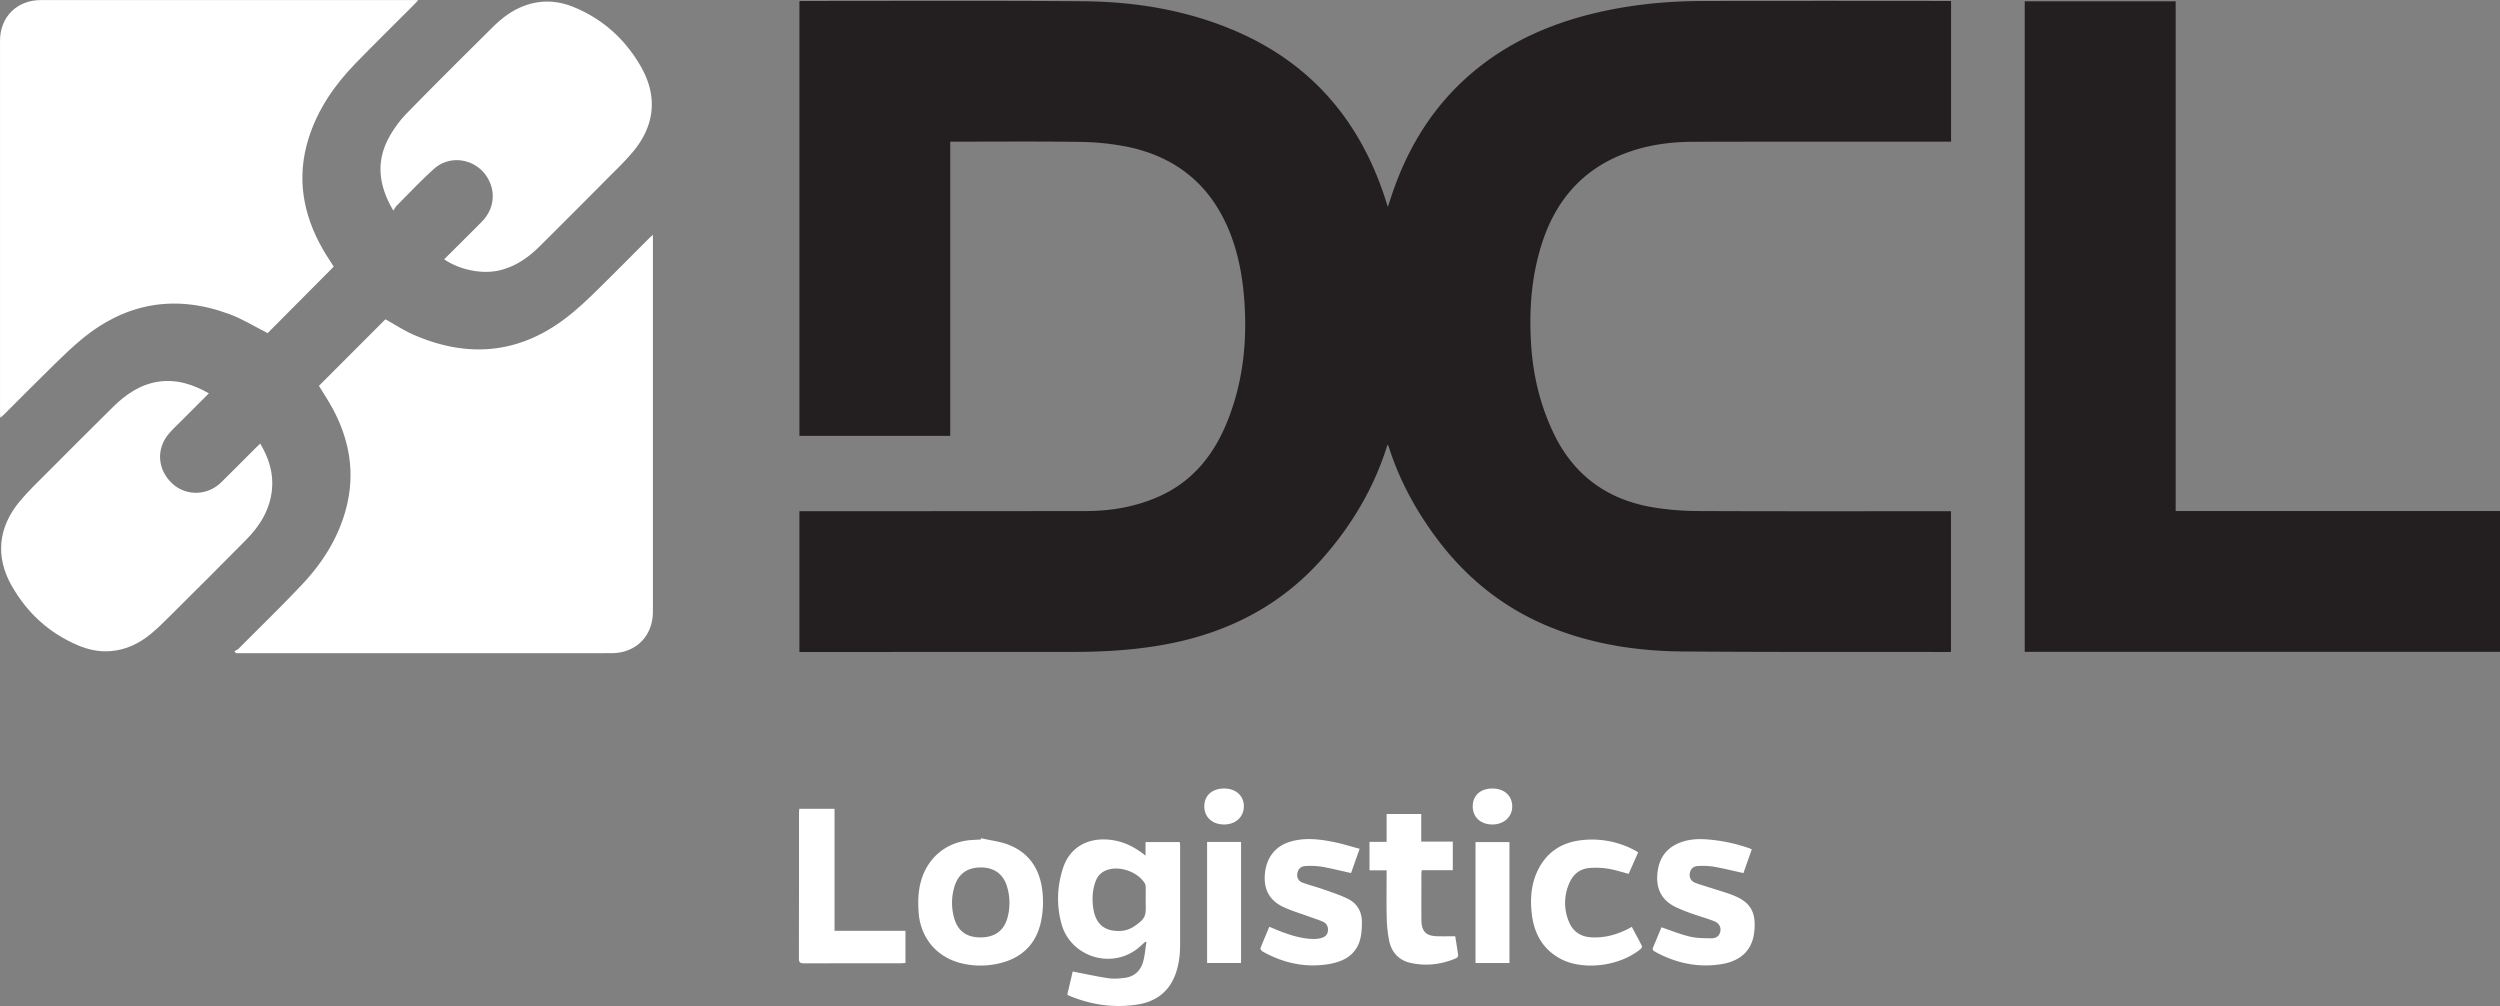 <svg id="Layer_1" data-name="Layer 1" xmlns="http://www.w3.org/2000/svg" viewBox="0 0 2774.19 1116.31"><rect x="0" y="0" width="2774.19" height="1116.31" fill="#808080" stroke="none"/><defs><style>.cls-1{fill:#231f20;}.cls-2{fill:#fff;}.cls-3{fill:#fff;}.cls-4{fill:#fff;}.cls-5{fill:#fff;}.cls-6{fill:#fff;}.cls-7{fill:#fff;}</style></defs><title>DCL-4c-logo.logis-rld</title><path class="cls-1" d="M-184.91-258.47V68H-352.25V-414.32a22.38,22.38,0,0,1,2.36-.24c104,0,208-.47,312,0.3,57.65,0.43,114,9.53,167.58,32.17,83,35.11,137.35,96.64,166.25,181.4,1.55,4.55,3,9.16,4.73,14.67,2-5.89,3.61-11,5.37-16.13,19.19-55.75,50.19-103.35,97-139.92,37.21-29.06,79.51-47.32,125.1-58.48,40.17-9.83,81-13.9,122.29-14q136-.21,272,0h3.26v156.12H920c-93.66,0-187.32-.12-281,0.14-28.67.08-56.72,4.55-83.23,16.14-42.88,18.74-69.46,51.93-83.76,95.66-11.8,36.11-14.66,73.35-12.47,111,2,35.2,9.92,69,25.29,101,22.27,46.24,59.24,73.1,109.31,81.69a311.76,311.76,0,0,0,51.17,4.23c91.32,0.4,182.65.19,274,.19h6.29V307.68c-1.27.06-2.41,0.16-3.55,0.16-98-.12-196,0.2-294-0.57-50.22-.39-99.48-7.82-146.48-26.77-53-21.37-95.53-55.95-129.1-102-21.92-30.08-39.29-62.41-50.61-97.92a26,26,0,0,0-1.47-3c-14.86,48.1-39.88,90-72.82,127.13-41.76,47.12-94.16,76.3-155.1,90.82C32.4,305-8.4,307.74-49.47,307.76q-149,.06-298,0.09h-4.8V151.62h5.76q156.24,0,312.47-.17c27.35-.06,54-4.55,79.3-15.52,37.61-16.33,61.56-45.42,76.77-82.59,18-44.08,22.88-90,19.27-137.14-2-26-6.74-51.47-16.66-75.7-21.39-52.28-60.59-83.14-115.55-93.77a289.49,289.49,0,0,0-50.6-4.92c-46.49-.66-93-0.25-139.49-0.26h-4Z" transform="translate(1239.36 415.65)"/><path class="cls-1" d="M1534.83,307.67h-527.4V-414.21h167.5V151.43h359.9V307.67Z" transform="translate(1239.36 415.65)"/><path class="cls-2" d="M-979.15,307c1.57-1,3.41-1.66,4.67-2.93C-951,280.46-927.05,257.21-904.2,233s40.3-51.8,48.88-84.29c10.24-38.78,4.07-75.59-14.68-110.55-4.78-8.92-10.42-17.38-15.44-25.68l73.75-73.8C-801.28-55.6-791.08-48.83-780-44c62,26.87,120.11,20.49,173.19-22.37,10.09-8.15,19.61-17.06,28.89-26.15,19.64-19.24,38.95-38.83,58.4-58.27,1.23-1.23,2.56-2.37,4.68-4.32v5.84q0,206,0,412c0,22.86-13,40.19-34.08,45.12a54.72,54.72,0,0,1-12.37,1.3q-205.75.1-411.49,0.05h-4.87Z" transform="translate(1239.36 415.65)"/><path class="cls-3" d="M-942.36-46c-13.91-7-27.61-15.59-42.45-21.09-59.44-22-114.21-13-163.33,27.41-10.28,8.45-19.94,17.69-29.47,27-19.3,18.88-38.31,38.05-57.44,57.1-1,1-2.15,2-3.87,3.55-0.19-2.08-.42-3.45-0.42-4.82q0-206.74,0-413.49c0-26.59,18.76-45.23,45.42-45.24q207-.09,414,0h4.68c-1.84,2-2.92,3.35-4.11,4.54-22,22.07-44.3,43.85-66,66.25-23.06,23.84-41.57,50.77-51.6,82.78-13.59,43.36-6.35,84.17,15.85,123,3.88,6.78,8.29,13.26,12.06,19.25Z" transform="translate(1239.36 415.65)"/><path class="cls-2" d="M-746.47-127.92c14.07-14,27.94-27.72,41.64-41.57,13.42-13.55,16-32.14,6.86-48.17-12.24-21.54-41.3-27.17-59.74-10.66-14.38,12.88-27.61,27.05-41.28,40.72-1.4,1.4-2.32,3.26-3.92,5.56-16.22-27.43-19.55-54.08-4.77-81.13A123.71,123.71,0,0,1-787.88-290c31.43-32.2,63.38-63.89,95.34-95.57,13.83-13.71,29.62-24.3,49.39-27.44,14.2-2.25,27.9,0,41.06,5.48,32.27,13.41,56.81,35.85,74,65.94,18.65,32.68,15.47,65.13-8.7,94.14-8.93,10.72-19.12,20.42-29,30.35q-37.34,37.61-74.94,75c-13,12.83-27.67,22.93-46,26.81C-705.26-111.36-729.74-116.34-746.47-127.92Z" transform="translate(1239.36 415.65)"/><path class="cls-2" d="M-1007.58,20.83c-10.1,10.1-19.89,19.85-29.63,29.63-5.05,5.08-10.39,9.93-15,15.4-14.2,16.94-12.34,40,4.13,55.17,15.32,14.08,39.05,13.5,54.27-1.5,13.06-12.87,25.94-25.91,38.92-38.86,1.27-1.26,2.6-2.47,4.31-4.09,9.43,16,14.82,32.51,13.06,50.76-2.16,22.31-13.19,40.29-28.53,55.8q-42.53,43-85.52,85.59c-6.49,6.46-13,12.94-20.06,18.77-13.09,10.81-27.86,18.09-45.15,19.4-12.76,1-24.89-1.67-36.48-6.63-31.92-13.64-56.24-36.07-73.23-66.08-18.22-32.18-14.95-64.81,9.19-93.72,9.26-11.1,19.84-21.12,30.05-31.39Q-1150.75,72.39-1114,36c14-13.8,29.73-24.77,49.67-28C-1043.94,4.76-1025.54,10.67-1007.58,20.83Z" transform="translate(1239.36 415.65)"/><path class="cls-4" d="M-55,687.95l6-25.54c13.43,2.59,26.38,5.47,39.47,7.44,5.81,0.87,12,.38,17.86-0.33,11.11-1.33,18.23-8,21-18.63,1.81-6.91,2.34-14.16,3.44-21.26l-1.23-.17c-3.62,3.09-7,6.51-10.9,9.23-29.71,20.85-72.11,6.14-81.94-28.63-5.85-20.7-5.11-41.59,1.41-62,7-22,25.18-33.32,48.33-32.13,16.39,0.84,30.18,7.24,43.37,17.93V518.78H69.92c0.09,1.57.26,3,.26,4.46q0,54.73,0,109.45c0,11.41-1.35,22.58-5.39,33.32-7.35,19.56-22.21,30-42.19,33.09-26.08,4-51.39.27-75.74-9.92A14,14,0,0,1-55,687.95ZM32,583c0-4.66.07-9.33,0-14a8.93,8.93,0,0,0-.91-4.24C23.82,552.69,5.74,545.6-8.3,549c-7.61,1.83-12.78,6.35-15.39,13.57-3.45,9.58-4,19.47-2.51,29.53,2.56,17.57,12.31,25.9,29.86,25.29,9.35-.32,16.47-4.93,23.28-11.1,5.76-5.22,5.1-11.41,5.09-17.82Q32,585.72,32,583Z" transform="translate(1239.36 415.65)"/><path class="cls-4" d="M-150.7,514.5c10.45,2.43,21.42,3.58,31.25,7.55,24.38,9.82,35.38,29.93,37.16,55.08a105.55,105.55,0,0,1-2.42,32.12c-6.38,26-24.39,40.37-50.28,45.06A89.08,89.08,0,0,1-173.62,653c-26.79-7-44.3-28.19-46.34-56-0.88-12-.63-23.91,2.8-35.6,7.67-26.17,28.87-43.17,56.17-44.9,3.32-.21,6.64-0.38,10-0.57Zm-0.89,110.08c15.93,0.07,26.47-7.46,30.29-22.16a62.33,62.33,0,0,0-.79-34.94c-4.26-13.49-14.46-20.59-29-20.54-14.74.05-24.63,7-28.94,20.62A61.91,61.91,0,0,0-181.12,601C-177.4,616.72-167.58,624.5-151.59,624.57Z" transform="translate(1239.36 415.65)"/><path class="cls-5" d="M604.32,613.35c10.69,3.59,20.88,7.83,31.49,10.31,7.93,1.85,16.4,1.85,24.63,1.87,4.81,0,8.5-2.89,9.29-8.17,0.68-4.54-1.67-8.76-7.05-10.86-7.74-3-15.79-5.18-23.6-8a181.67,181.67,0,0,1-19.41-7.79c-15.4-7.65-21.53-20.42-19.82-37.37,1.61-16,9.26-27.55,24.31-33.68,9.11-3.71,18.74-4.52,28.46-4a183.31,183.31,0,0,1,49.24,10,25.81,25.81,0,0,1,2.65,1.32l-9.22,26.21c-11.26-2.48-22-5.2-33-7.1a78.25,78.25,0,0,0-17.81-.7c-4.66.27-8,3.07-8.7,8.15-0.77,5.32,1.78,8.85,6.39,10.59,6.36,2.41,13,4.18,19.42,6.31,8.21,2.7,16.64,4.9,24.53,8.34,16.1,7,23.51,17,21.24,39.1C705.25,638.94,692.17,651,670,654.39c-25.85,3.91-49.95-1.42-72.69-13.89-2.14-1.18-3.42-2.31-2.24-5C598.31,628,601.36,620.48,604.32,613.35Z" transform="translate(1239.36 415.65)"/><path class="cls-5" d="M269.39,526.23l-9.54,26.93c-11.24-2.48-22-5.24-32.93-7.11a81.9,81.9,0,0,0-18.3-.6c-4.86.28-7.76,3.68-8.41,8.51a8.72,8.72,0,0,0,6,9.87c7.79,2.85,15.87,4.91,23.69,7.67,8.76,3.09,17.66,6,26,10,10.43,5.06,16,14.19,16,25.76,0,7.53-.37,15.52-2.85,22.5-5.58,15.72-19.07,22-34.39,24.5-26,4.19-50.29-1.35-73.07-14.13-1.11-.62-2.51-2.74-2.2-3.56,3-7.89,6.37-15.65,9.78-23.82,4.58,1.89,8.66,3.68,12.81,5.26,11.87,4.51,23.94,8.22,36.79,8.3a31.23,31.23,0,0,0,7.4-.91c4.12-1,7.4-3.07,8-7.79,0.58-4.88-1.3-8.67-5.75-10.59-5-2.17-10.29-3.75-15.43-5.65-9.66-3.55-19.64-6.46-28.89-10.87-15.28-7.3-21.47-20.25-19.79-36.92,1.81-18,11.75-30.32,28-35.19,16.51-5,33-2.78,49.41.53C250.85,520.82,259.87,523.7,269.39,526.23Z" transform="translate(1239.36 415.65)"/><path class="cls-6" d="M-313.29,617.21h78.7V653c-2,.1-3.71.26-5.47,0.26-35.66,0-71.33-.05-107,0.1-4.14,0-5.79-.71-5.78-5.39,0.17-53.83.11-107.66,0.12-161.49,0-1.46.16-2.92,0.27-4.65h39.16V617.21Z" transform="translate(1239.36 415.65)"/><path class="cls-4" d="M299.33,487.63h38.44v30.6h35V550H338.32c-0.17,1.84-.4,3.12-0.4,4.4,0,16.82-.07,33.64,0,50.47,0.06,13.31,5.12,18.3,18.55,18.45,6.13,0.07,12.27,0,19,0,1.06,6.66,2.32,14,3.26,21.33,0.12,0.93-1.25,2.61-2.31,3.06-16.21,6.86-33,9-50.28,5.21-13-2.87-21.09-11.44-23.87-24.16a141.53,141.53,0,0,1-2.81-26.2c-0.43-15.48-.12-31-0.12-46.46,0-1.79,0-3.57,0-5.95h-19V518.57h19V487.63Z" transform="translate(1239.36 415.65)"/><path class="cls-5" d="M578.4,530.33L567.94,554c-8-2-15.52-4.56-23.29-5.74a85.21,85.21,0,0,0-20.88-.63c-9.82.95-17.09,6.7-21.15,15.58a53.55,53.55,0,0,0-.71,44.57c4.57,10.82,13.4,16.21,25.1,16.75,15.75,0.73,30.24-3.68,44.42-11.64,3.86,7.23,7.66,14.18,11.21,21.24,0.35,0.7-.46,2.53-1.26,3.19-25.11,20.51-65,23.42-88.2,11.43-21.26-11-30.81-29.67-33-52.51-1.53-15.74-.22-31.31,6.82-45.88,10.21-21.14,27.61-31.82,50.52-33.9a100.47,100.47,0,0,1,56.08,10.88c1,0.53,2.07,1.07,3.08,1.64A19.9,19.9,0,0,1,578.4,530.33Z" transform="translate(1239.36 415.65)"/><path class="cls-2" d="M100.13,518.64h37.68V653H100.13V518.64Z" transform="translate(1239.36 415.65)"/><path class="cls-2" d="M435.69,653H398V518.79h37.66V653Z" transform="translate(1239.36 415.65)"/><path class="cls-7" d="M119.19,459.32c13.1,0.07,21.88,8.22,21.72,20.14-0.16,11.68-9.5,20-22.29,19.8-13-.18-21.74-8.38-21.62-20.36S105.9,459.25,119.19,459.32Z" transform="translate(1239.36 415.65)"/><path class="cls-7" d="M416.85,459.33c13.13,0,22,8.21,21.89,20.14-0.13,11.61-9.63,20-22.44,19.8s-21.42-8.22-21.42-20.09C394.88,467.06,403.49,459.29,416.85,459.33Z" transform="translate(1239.36 415.65)"/></svg>